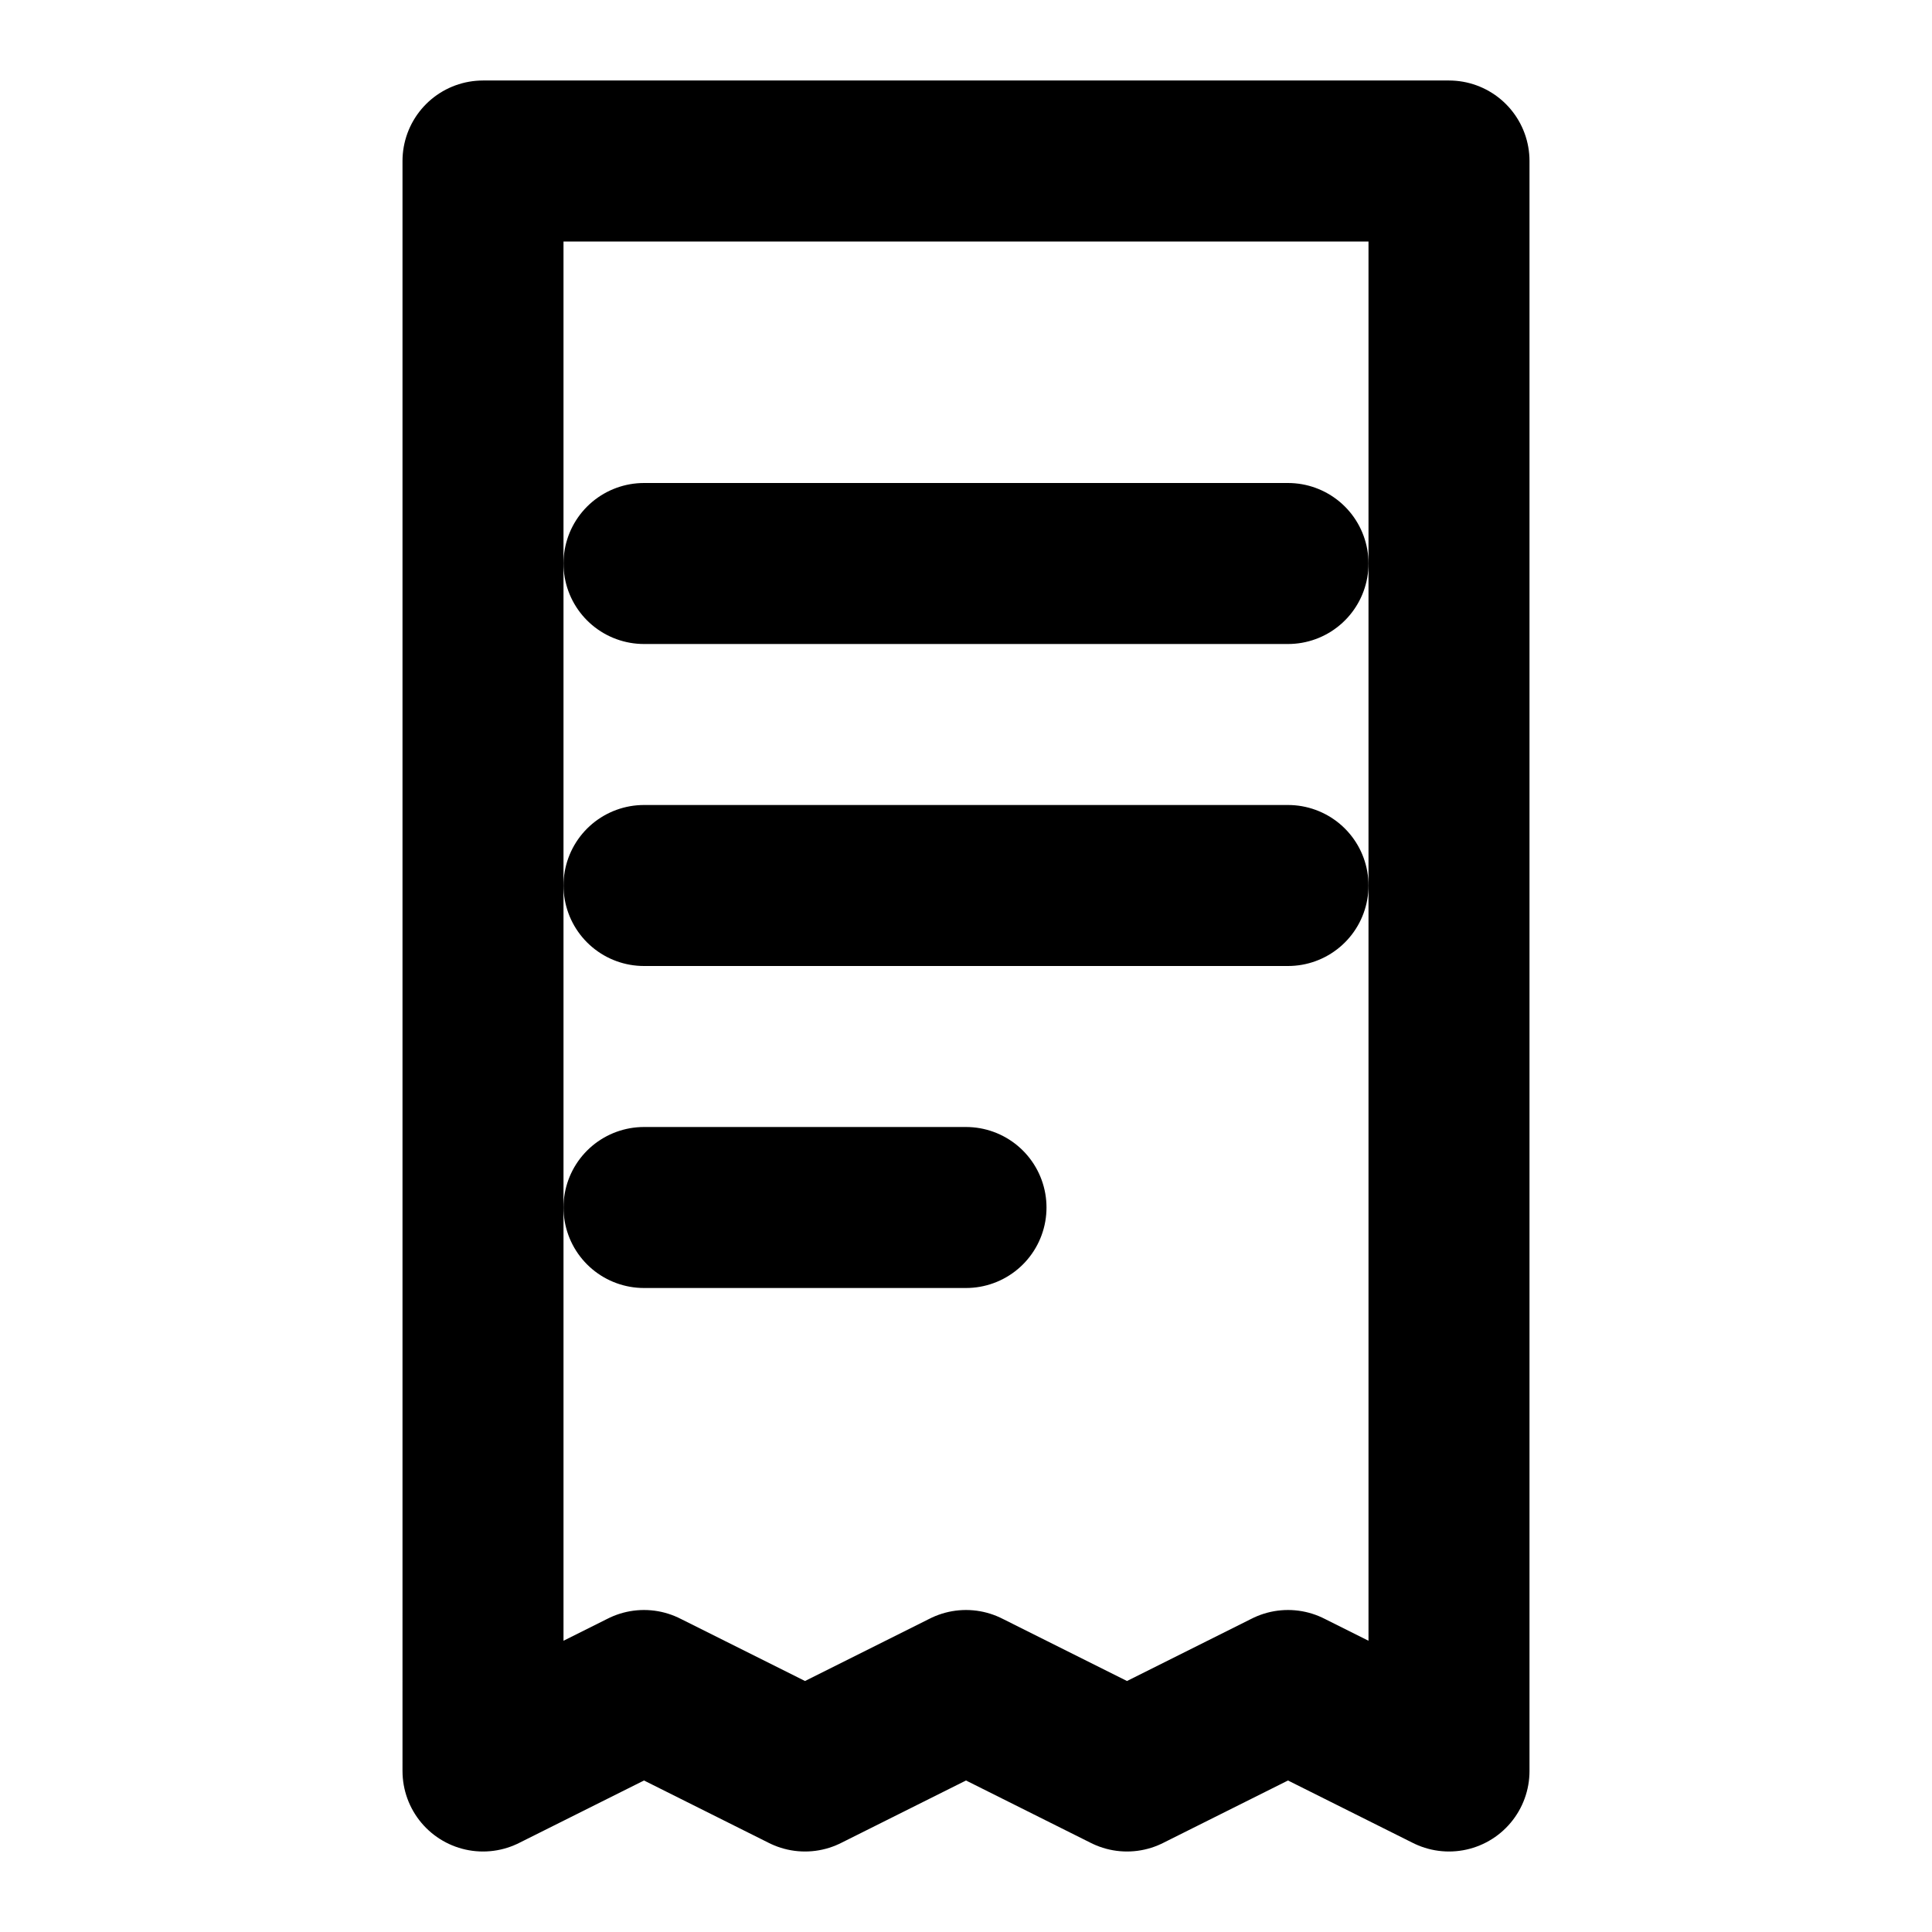 <svg xmlns="http://www.w3.org/2000/svg" width="24" height="24" 
 viewBox="0 0 24 24" fill="none" stroke="currentColor" stroke-width="2" 
 stroke-linecap="round" stroke-linejoin="round"><path d="M6 2h12v20l-2-1-2 1-2-1-2 1-2-1-2 1z"/><line x1="8" y1="7" x2="16" y2="7"/><line x1="8" y1="11" x2="16" y2="11"/><line x1="8" y1="15" x2="12" y2="15"/></svg>